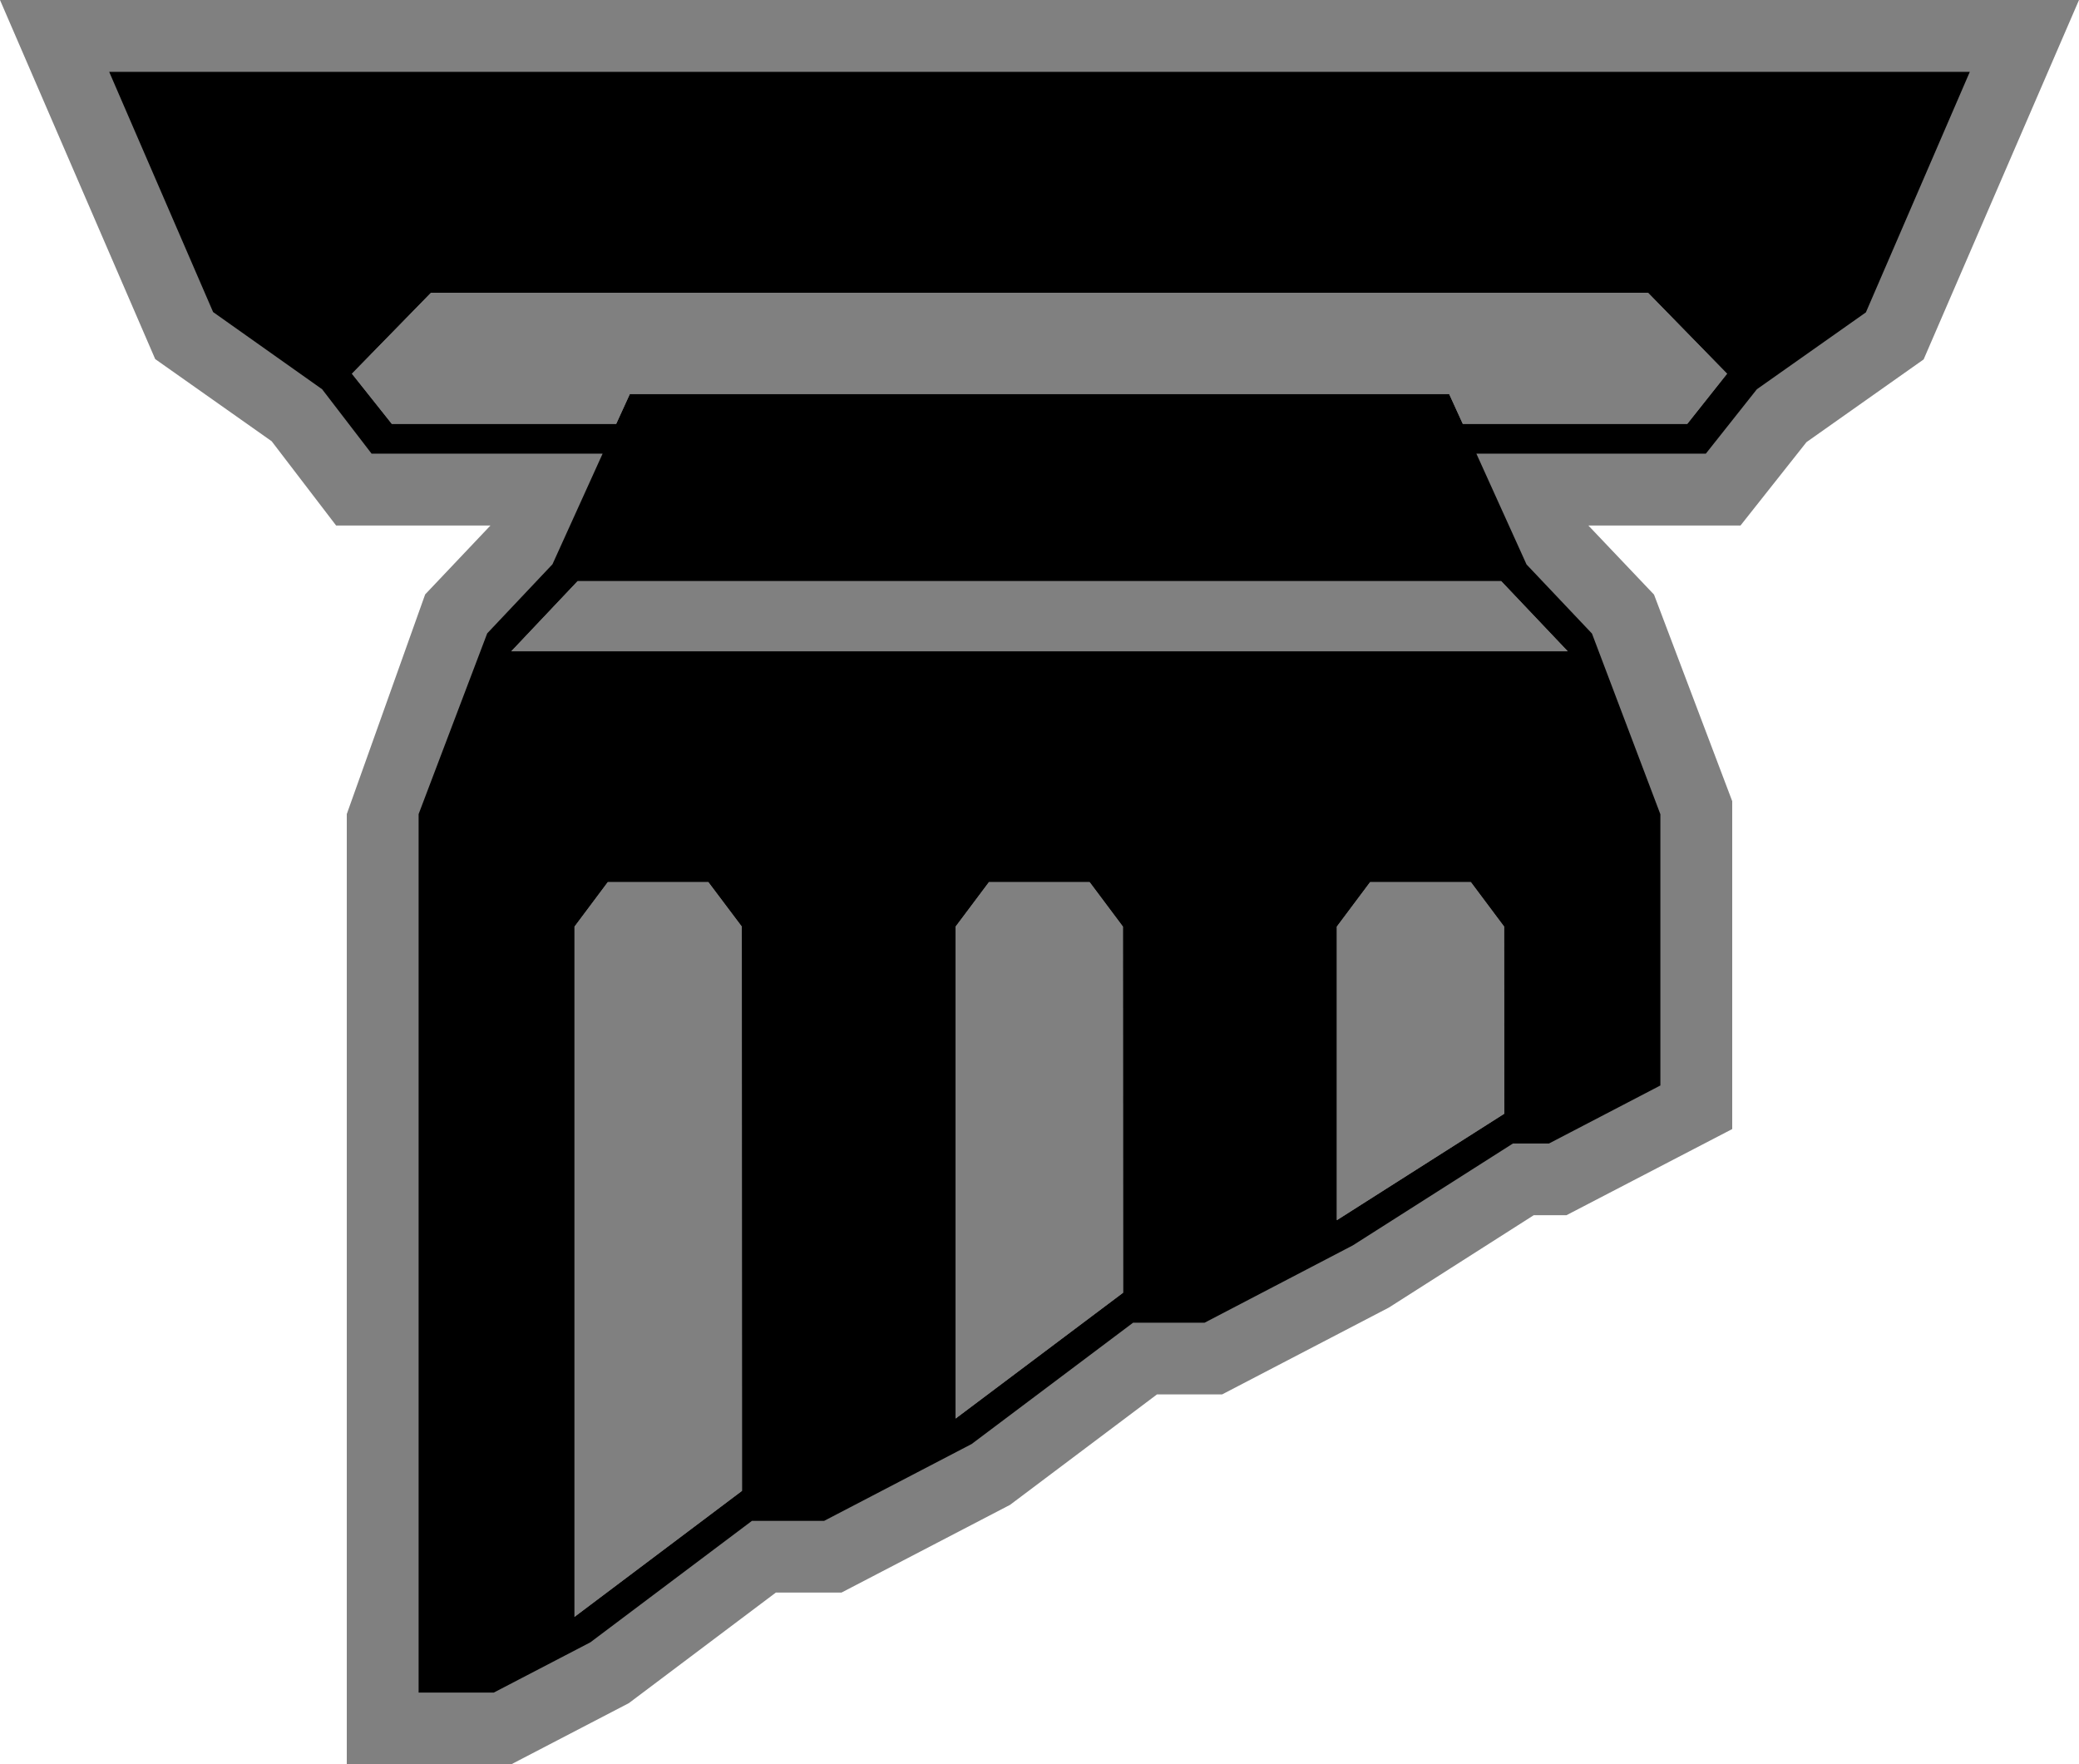 <?xml version="1.0" encoding="UTF-8" standalone="no"?>
<svg
   xmlns="http://www.w3.org/2000/svg"   version="1.1"
   width="600"
   height="509.122">
  <path
     d="m 147.556,509.122 -47.476,0 0,-274.2 22.618,-63.386 18.85,-19.894 -44.548,0 L 78.405,127.331 44.79,103.619 0,0 l 600,0 -44.841,103.721 -33.806,23.865 -19.041,24.056 -43.912,0 18.952,19.945 22.567,59.605 0,94.62 -47.832,24.858 -9.444,0 -41.812,26.653 -48.125,25.062 -18.799,0 -42.41,31.871 -48.621,25.303 -18.952,0 -42.448,31.922 -33.92,17.641 z"
     id="path372"
     style="fill:#808080" />
  <path
     d="m 486.95,122.317 -64.786,0 c -2.291,-4.977 -3.933,-8.604 -3.933,-8.604 l -236.462,0 c 0,0 -1.744,3.78 -3.933,8.604 l -64.735,0 -11.532,-14.472 22.821,-23.369 351.218,0 22.821,23.369 -11.481,14.472 z m -53.7,45.388 19.194,20.238 -304.888,0 19.143,-20.238 266.551,0 z m -47.437,184.404 0,-84.718 9.597,-12.83 29.084,0 9.597,12.83 0.051,53.992 -48.328,30.726 z m -110.021,57.238 0,-141.956 9.597,-12.83 29.084,0 9.597,12.83 0.051,105.655 -48.328,36.3 z m -109.983,57.225 0,-199.181 9.597,-12.83 29.033,0 9.648,12.83 0.051,162.83 -48.328,36.351 z M 31.515,20.734 l 29.987,69.317 31.464,22.274 14.268,18.583 66.682,0 -14.472,31.922 -18.838,19.945 -19.792,52.147 0,253.517 21.676,0 27.887,-14.51 46.636,-35.053 20.836,0 42.563,-22.172 46.585,-35.002 20.632,0 42.804,-22.325 46.19,-29.389 10.399,0 32.164,-16.75 0,-78.265 -19.741,-52.147 -18.888,-19.945 -14.472,-31.973 66.224,0 14.726,-18.583 31.464,-22.185 29.987,-69.406 -536.971,0 z"
     id="path374"
      />
  <path
     d="m 424.493,254.561 -29.084,0 -9.597,12.83 0,84.718 48.328,-30.726 -0.051,-53.992 -9.597,-12.83 z"
     id="path376"
     style="fill:#808080" />
  <path
     d="m 204.438,254.561 -29.033,0 -9.597,12.83 0,199.181 48.328,-36.351 -0.051,-162.83 -9.648,-12.83 z"
     id="path378"
     style="fill:#808080" />
  <path
     d="m 314.472,254.561 -29.045,0 -9.635,12.83 0,141.956 48.328,-36.3 -0.051,-105.655 -9.597,-12.83 z"
     id="path380"
     style="fill:#808080" />
  <path
     d="m 147.556,187.942 304.888,0 -19.194,-20.238 -266.551,0 -19.143,20.238 z"
     id="path382"
     style="fill:#808080" />
  <path
     d="m 124.391,84.476 -22.821,23.369 11.481,14.472 64.786,0 c 2.189,-4.824 3.933,-8.604 3.933,-8.604 l 236.462,0 c 0,0 1.642,3.627 3.933,8.604 l 64.786,0 11.481,-14.472 -22.821,-23.369 -351.218,0 z"
     id="path384"
     style="fill:#808080" />
</svg>
